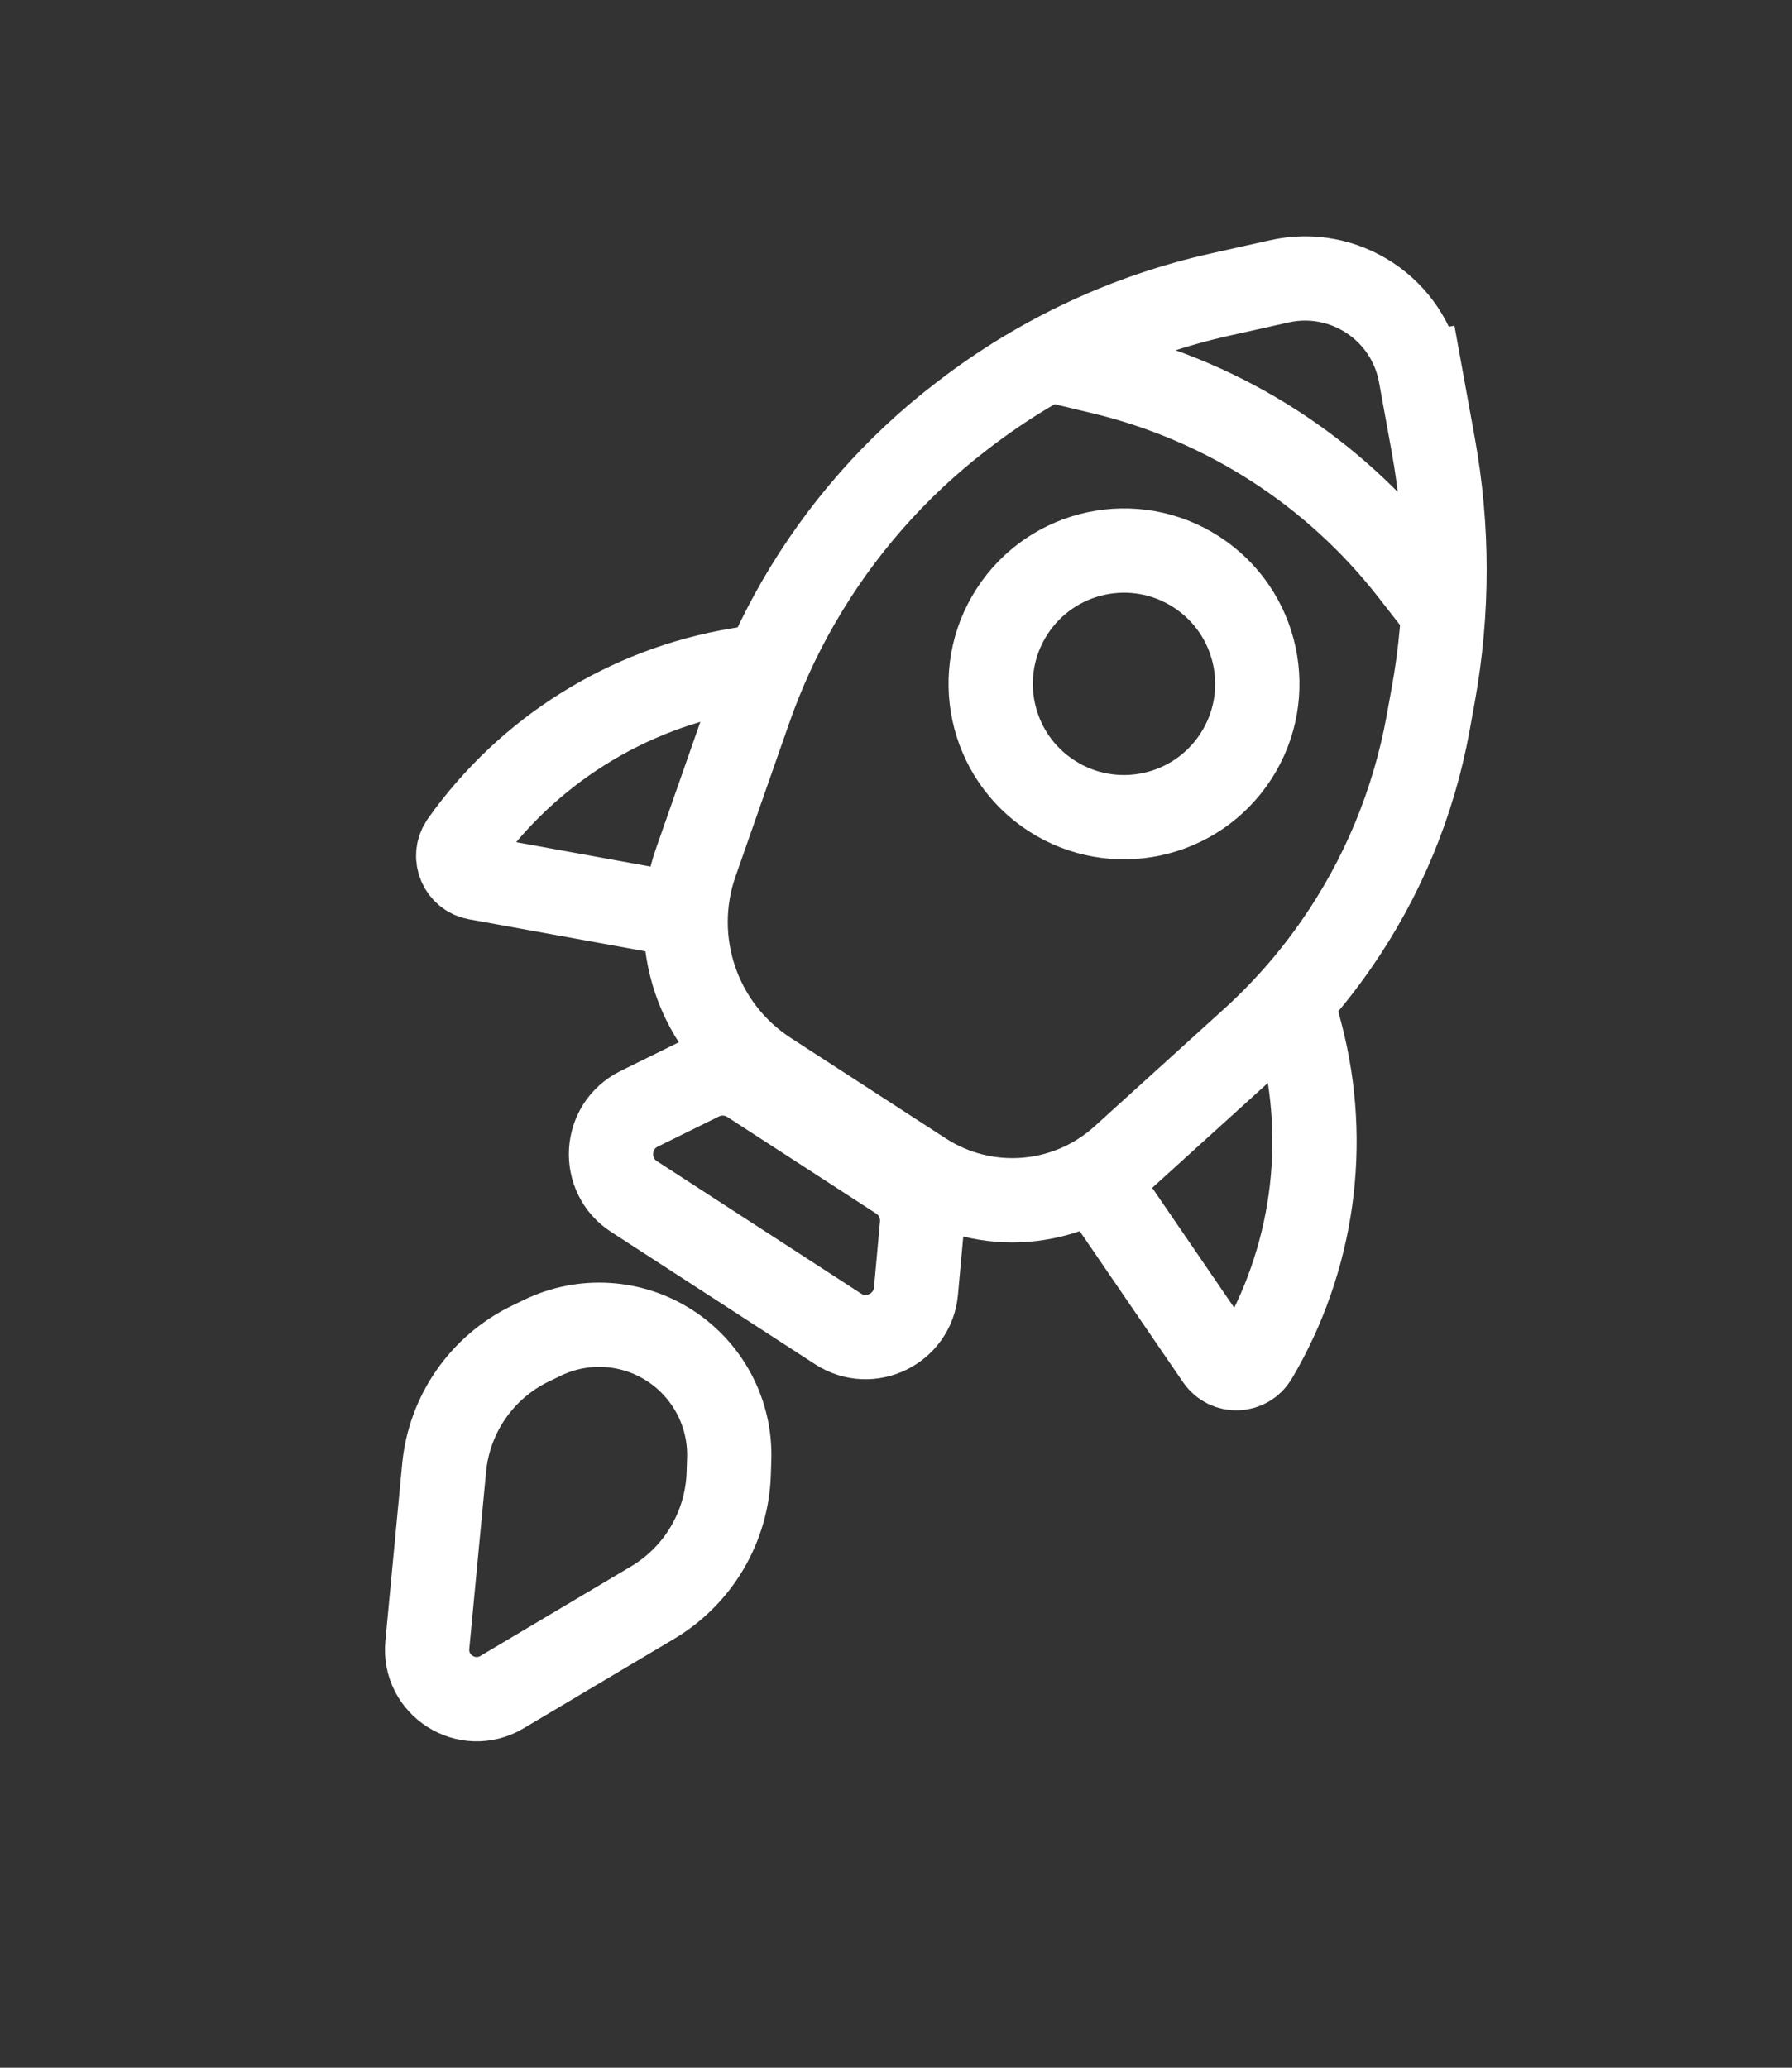<svg width="26" height="30" viewBox="0 0 26 30" fill="none" xmlns="http://www.w3.org/2000/svg">
<rect x="0" y="0" width="26" height="30" fill="#333333" stroke="none"/>
<path d="M13.952 6.039L13.952 6.039C12.994 6.773 12.19 7.69 11.586 8.736C11.3 9.231 11.062 9.751 10.873 10.291L10.094 12.516C9.697 13.653 10.128 14.915 11.139 15.571L13.391 17.031C14.298 17.619 15.488 17.523 16.289 16.797L18.166 15.095C18.623 14.681 19.032 14.216 19.384 13.709C20.055 12.746 20.51 11.65 20.72 10.495L20.796 10.076C21.013 8.877 21.013 7.649 20.794 6.45L20.61 5.437L20.042 5.541L20.61 5.437C20.437 4.487 19.508 3.871 18.565 4.081L17.705 4.273C16.36 4.573 15.096 5.163 14.002 6.001L13.952 6.039Z" stroke="white" stroke-width="1.223"/>
<path d="M10.884 15.692C10.668 15.552 10.393 15.536 10.161 15.65L9.274 16.087C8.764 16.339 8.722 17.051 9.2 17.361L12.16 19.281C12.624 19.581 13.241 19.281 13.29 18.731L13.377 17.776C13.377 17.776 13.377 17.776 13.377 17.776C13.402 17.504 13.274 17.242 13.045 17.094L10.884 15.692Z" stroke="white" stroke-width="1.223"/>
<circle cx="16.308" cy="9.922" r="1.934" transform="rotate(32.961 16.308 9.922)" stroke="white" stroke-width="1.223"/>
<path d="M18.773 14.624L18.873 15.009C19.287 16.595 19.05 18.281 18.216 19.692V19.692C18.095 19.896 17.804 19.905 17.67 19.71L15.926 17.16" stroke="white" stroke-width="1.223"/>
<path d="M11.108 9.654L10.716 9.72C9.099 9.989 7.656 10.893 6.708 12.23V12.23C6.571 12.424 6.681 12.694 6.914 12.736L9.954 13.288" stroke="white" stroke-width="1.223"/>
<path d="M15.331 5.243L15.996 5.402C17.773 5.828 19.352 6.844 20.476 8.284L20.941 8.88" stroke="white" stroke-width="1.223"/>
<path d="M10.573 21.379L10.58 21.167C10.601 20.507 10.274 19.884 9.72 19.524C9.166 19.165 8.464 19.121 7.869 19.41L7.693 19.495C6.991 19.836 6.518 20.518 6.444 21.295L6.2 23.865C6.144 24.451 6.777 24.851 7.283 24.551L9.467 23.253C10.132 22.858 10.549 22.151 10.573 21.379Z" stroke="white" stroke-width="1.223" stroke-linecap="round"/>
</svg>
